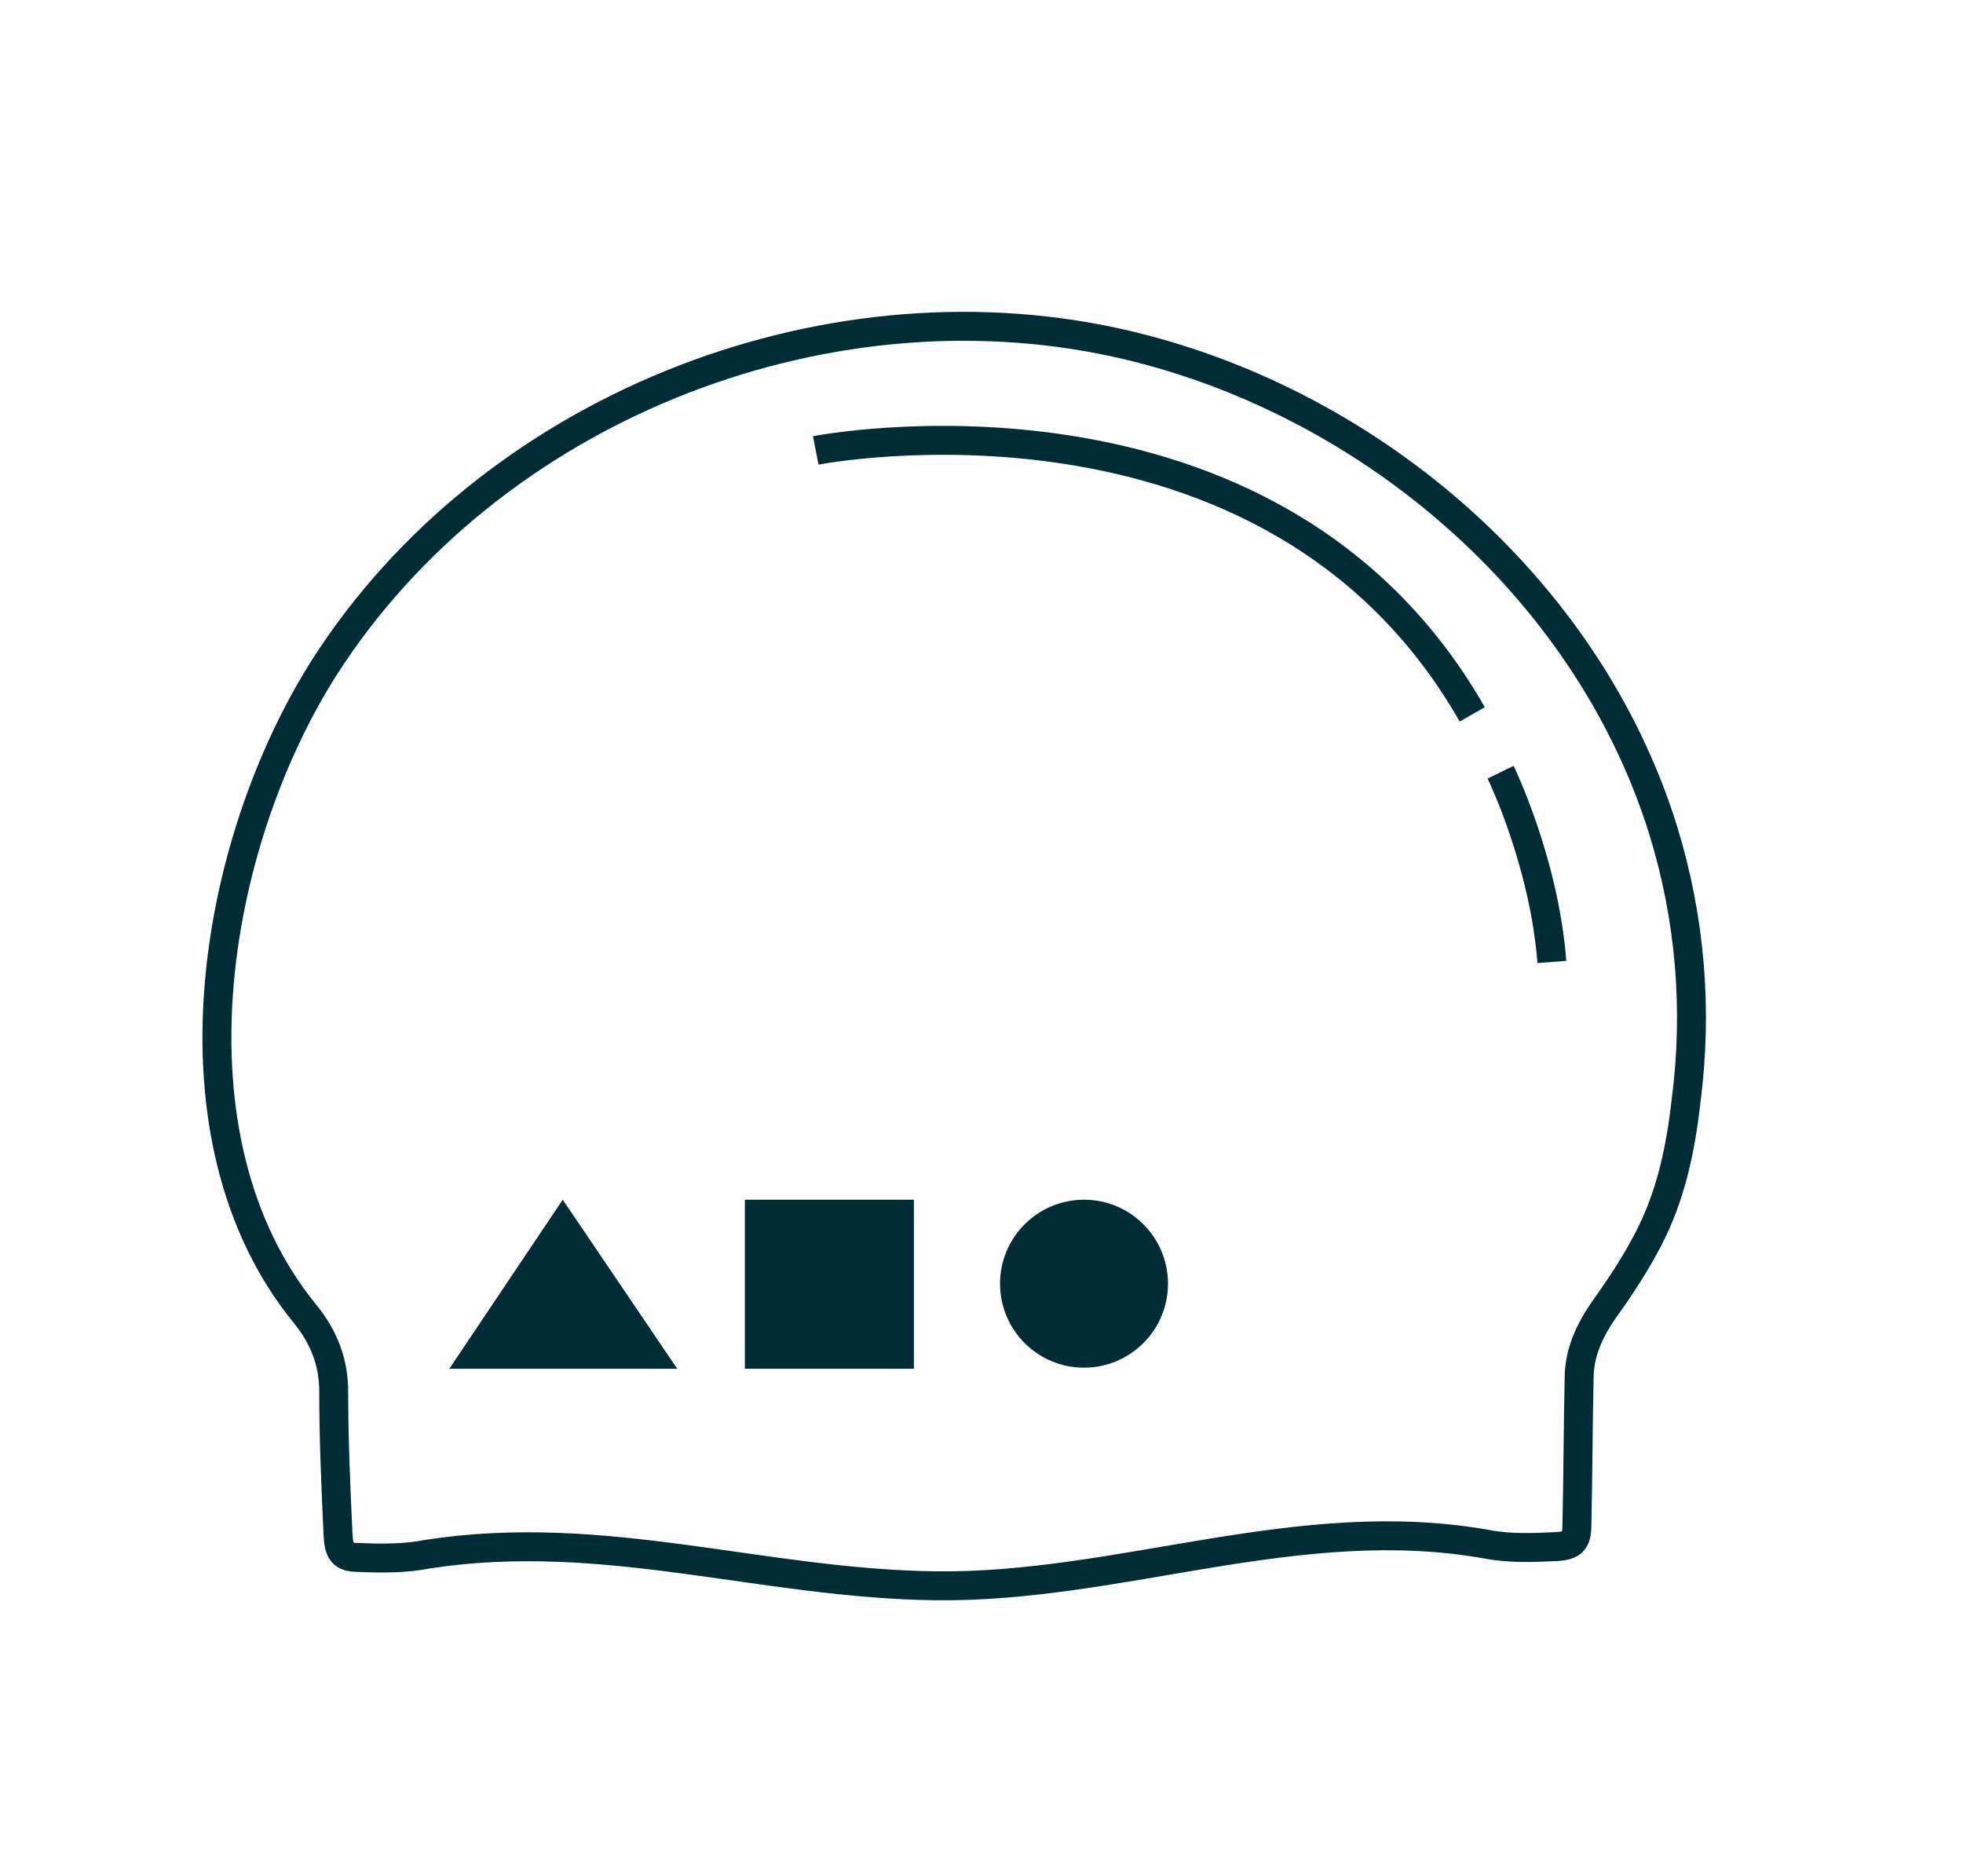 <?xml version="1.0" encoding="utf-8"?>
<!-- Generator: Adobe Illustrator 23.0.3, SVG Export Plug-In . SVG Version: 6.00 Build 0)  -->
<svg version="1.1" id="圖層_1" xmlns="http://www.w3.org/2000/svg" xmlns:xlink="http://www.w3.org/1999/xlink" x="0px" y="0px"
	 viewBox="0 0 180 172" style="enable-background:new 0 0 180 172;" xml:space="preserve">
<style type="text/css">
	.st0{fill:none;stroke:#002D35;stroke-width:2.653;stroke-miterlimit:10;}
	.st1{fill:#002D35;}
</style>
<g>
	<g id="_x33_MOCvg.tif">
		<path class="st0" d="M152.5,76.1c-7-22.5-27.4-39.7-50.2-44.7c-27.1-5.9-57.4,6.2-72.5,29.7c-10.4,16.3-15,43.3-1.8,59.4
			c1.7,2.1,2.6,4.4,2.6,7.1c0,4.4,0.2,8.8,0.4,13.2c0.1,1.5,0.4,2,1.9,2c2.1,0.1,4.3,0.1,6.3-0.3c16.2-2.5,30.6,2.7,46.6,2.9
			c17,0.2,33.3-6.9,50.6-3.8c2.1,0.4,4.3,0.3,6.4,0.2c1.5-0.1,1.8-0.6,1.8-2.1c0.1-4.4,0.1-8.9,0.2-13.3c0-2.3,0.9-4.3,2.2-6.2
			c1.5-2.1,2.9-4.2,4.1-6.5c2.1-4,3-8.3,3.5-12.7C155.7,92.6,155,84.2,152.5,76.1z"/>
	</g>
	<path class="st0" d="M74.8,41.3c0,0,41.7-8.2,60.2,24.2"/>
	<path class="st0" d="M137.6,70.8c0,0,4,8.2,4.7,17.4"/>
	<g>
		<rect x="68.3" y="110" class="st1" width="15.5" height="15.5"/>
		<g>
			<circle class="st1" cx="99.4" cy="117.7" r="7.7"/>
		</g>
		<polygon class="st1" points="41.2,125.5 51.6,110 62.1,125.5 		"/>
	</g>
</g>
</svg>

